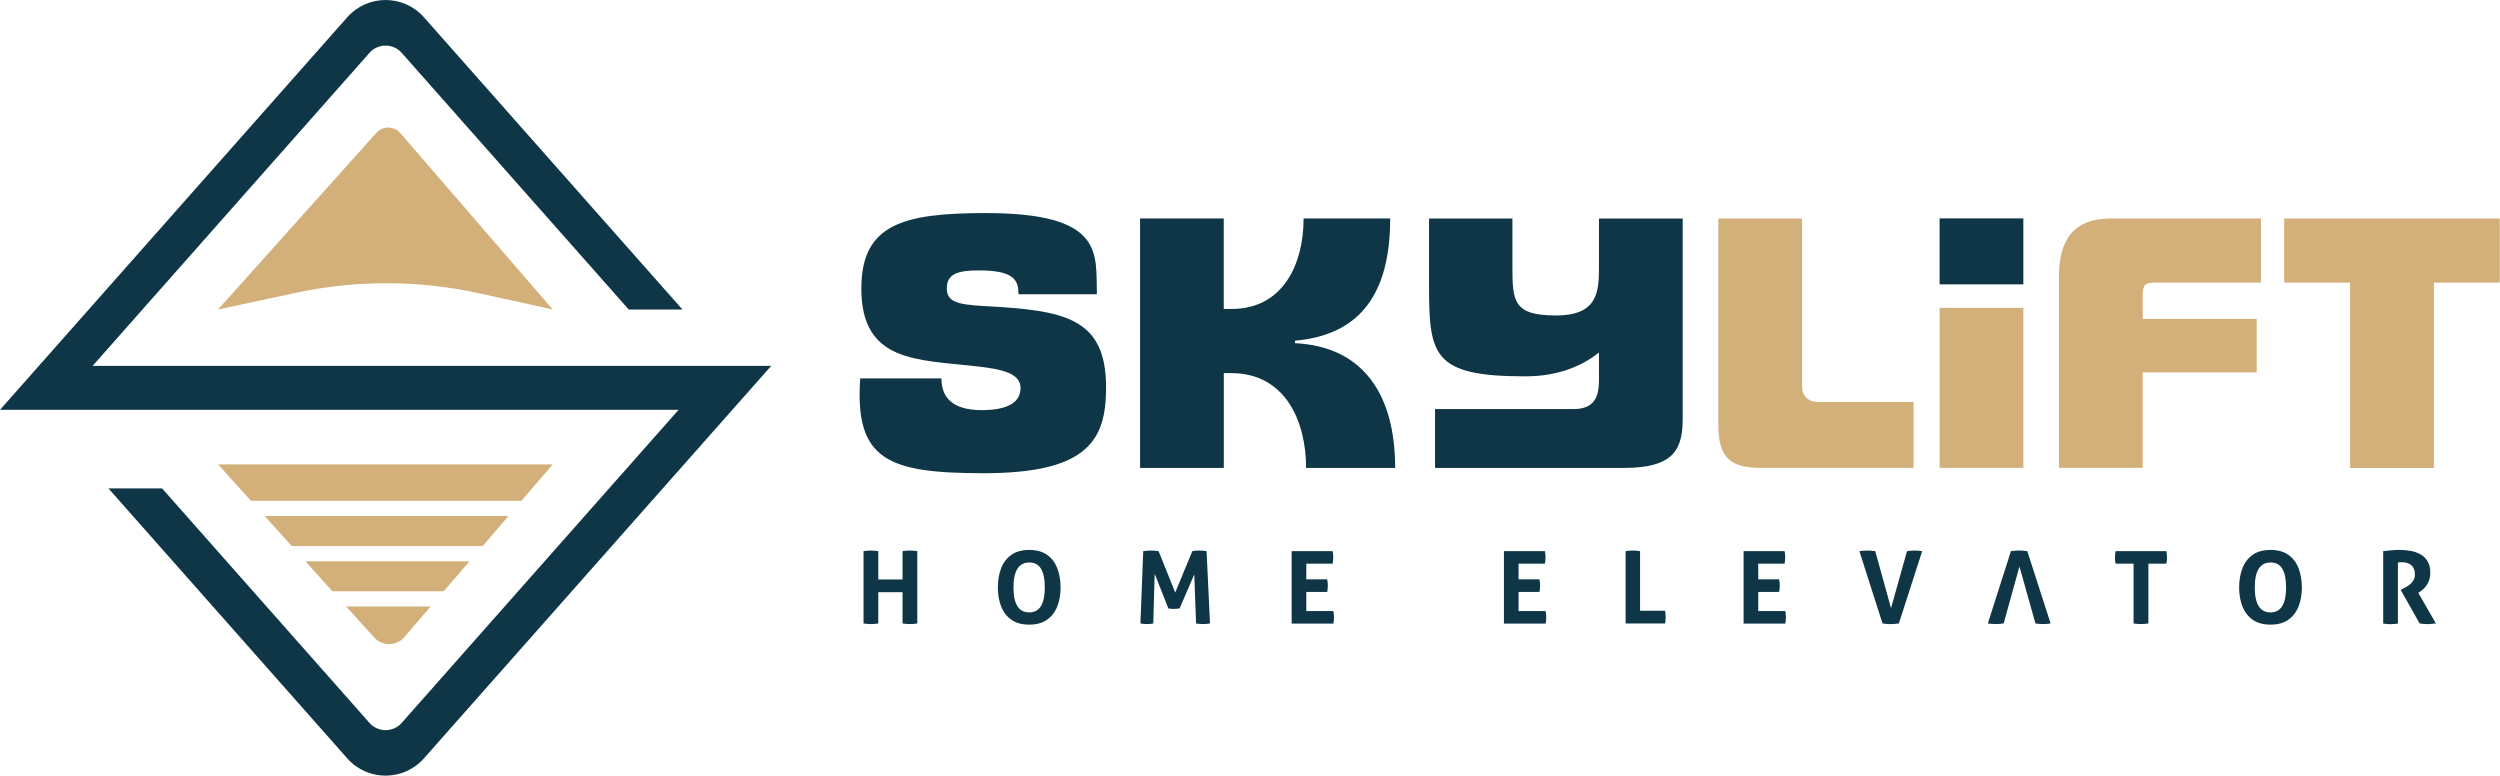 <svg width="5663" height="1757" viewBox="0 0 5663 1757" fill="none" xmlns="http://www.w3.org/2000/svg">
<path d="M1747 828.698L960.316 1717.82C914.122 1770.06 832.761 1770.06 786.568 1717.82L245.592 1106.27H367.111L836.94 1637.49C856.323 1659.43 890.561 1659.43 909.944 1637.49L1537.16 928.302H0L786.568 39.18C832.761 -13.06 914.122 -13.06 960.316 39.18L1545.86 701.117H1424.23L909.944 119.745C890.561 97.805 856.323 97.805 836.94 119.745L209.844 828.698H1747Z" fill="#0E3646"/>
<path d="M916.246 1442.98C898.251 1464.03 865.86 1464.37 847.284 1443.8L784.36 1373.92H975.456L916.13 1442.87L916.246 1442.98ZM1063.46 1271.5H691.946L753.013 1339.39H1005.18L1063.46 1271.5ZM1151.58 1168.96H599.533L660.948 1236.97H1093.29L1151.69 1168.96H1151.58ZM1252 1052H494L568.418 1134.43H1181.06L1252 1052Z" fill="#D3AF79"/>
<path d="M2211.81 829.743C2078.67 814.419 1951.09 821.617 1951.09 653.753C1951.09 507.597 2046.28 482.638 2232.83 482.638C2502.37 482.638 2482.29 573.884 2484.61 666.638H2307C2307 636.804 2299.69 612.541 2218.2 612.541C2172.23 612.541 2144.72 619.042 2144.72 652.94C2144.72 681.962 2164.92 690.088 2230.27 693.339C2409.5 702.974 2505.5 718.414 2505.5 877.339C2505.5 995.169 2466.73 1071.9 2228.65 1071.9C2012.27 1071.9 1935.65 1042.88 1948.54 857.14H2132.53C2132.53 896.726 2153.54 928.999 2223.77 928.999C2275.43 928.999 2311.76 915.3 2311.76 878.964C2311.76 845.879 2270.55 836.128 2211.7 829.743H2211.81Z" fill="#0E3646"/>
<path d="M2582.35 494.827H2772.03V699.839H2789.79C2905.99 699.839 2952.89 598.959 2952.89 494.827H3149.07C3149.07 665.942 3080.46 758.812 2933.5 771.698V777.387C3085.22 784.7 3160.33 890.341 3160.33 1059.95H2958.58C2958.58 953.377 2910.98 845.182 2789.1 845.182H2772.15V1059.95H2582.47V494.943L2582.35 494.827Z" fill="#0E3646"/>
<path d="M3250.64 1059.83V926.677H3563.83C3614.68 926.677 3621.99 895.217 3621.99 859.694V798.399C3584.84 828.233 3530.75 852.496 3454.95 852.496C3244.26 852.496 3237.06 804.9 3237.06 644.233V494.943H3425.93V602.325C3425.93 682.194 3427.55 714.583 3524.37 714.583C3621.18 714.583 3621.99 658.86 3621.99 602.325V494.943H3811.67V946.992C3811.67 1014.79 3794.72 1059.95 3679.34 1059.95H3250.76L3250.64 1059.83Z" fill="#0E3646"/>
<path d="M4583.28 494.711H4393.6V644.117H4583.28V494.711Z" fill="#0E3646"/>
<path d="M3892.35 494.827H4082.03V875.017C4082.03 896.842 4095.73 910.54 4117.55 910.54H4334.63V1059.83H3989.97C3922.99 1059.83 3892.35 1040.44 3892.35 962.199V494.827ZM4393.6 697.402V1059.83H4583.28V697.402H4393.6ZM4853.63 722.477H5111.92V843.557H4853.63V1059.83H4663.95V625.543C4663.95 544.049 4697.04 494.827 4781.78 494.827H5121.55V640.17H4881.03C4860.02 640.17 4853.63 645.046 4853.63 667.567V722.477ZM5323.42 640.17H5174.14V494.827H5662.5V640.17H5513.22V1059.95H5323.54V640.17H5323.42Z" fill="#D3AF79"/>
<path d="M1956.08 1248.47C1961.89 1247.54 1967.34 1247.08 1972.68 1247.08C1978.25 1247.08 1983.94 1247.54 1989.51 1248.47V1312.67H2044.42V1248.47C2050.23 1247.54 2055.68 1247.08 2061.02 1247.08C2066.59 1247.08 2072.28 1247.54 2077.85 1248.47V1412.27C2072.28 1413.2 2066.71 1413.67 2061.25 1413.67C2055.8 1413.67 2050.23 1413.2 2044.42 1412.27V1341.46H1989.51V1412.27C1983.94 1413.2 1978.37 1413.67 1972.92 1413.67C1967.46 1413.67 1961.89 1413.2 1956.08 1412.27V1248.47Z" fill="#0E3646"/>
<path d="M2291.1 1403.92C2280.65 1396.6 2272.87 1386.5 2267.88 1373.85C2262.89 1361.2 2260.34 1346.8 2260.34 1330.66C2260.34 1314.53 2262.89 1299.9 2267.88 1287.01C2272.87 1274.13 2280.65 1264.03 2291.1 1256.72C2301.55 1249.4 2315.01 1245.69 2331.38 1245.69C2347.75 1245.69 2361.21 1249.4 2371.66 1256.72C2382.11 1264.03 2389.89 1274.13 2394.88 1287.01C2399.87 1299.9 2402.42 1314.41 2402.42 1330.66C2402.42 1346.92 2399.87 1361.2 2394.88 1373.85C2389.89 1386.5 2382.11 1396.6 2371.66 1403.92C2361.21 1411.23 2347.75 1414.94 2331.38 1414.94C2315.01 1414.94 2301.55 1411.23 2291.1 1403.92ZM2331.38 1387.2C2354.94 1387.2 2366.67 1368.39 2366.67 1330.66C2366.67 1311.86 2363.77 1297.7 2358.08 1288.29C2352.39 1278.89 2343.57 1274.13 2331.5 1274.13C2307.7 1274.13 2295.74 1292.94 2295.74 1330.66C2295.74 1368.39 2307.58 1387.2 2331.26 1387.2H2331.38Z" fill="#0E3646"/>
<path d="M2589.43 1248.47C2595.7 1247.54 2601.51 1247.08 2606.96 1247.08C2613 1247.08 2618.92 1247.54 2624.49 1248.47L2662.1 1342.27L2700.87 1248.47C2705.75 1247.54 2710.97 1247.08 2716.54 1247.08C2722.46 1247.08 2728.04 1247.54 2733.14 1248.47L2740.92 1412.27C2735.35 1413.2 2729.89 1413.67 2724.55 1413.67C2719.21 1413.67 2714.34 1413.2 2709.35 1412.27L2705.28 1301.18L2672.08 1378.14C2669.99 1378.49 2667.79 1378.72 2665.47 1378.96C2663.15 1379.19 2660.94 1379.3 2658.62 1379.3C2656.64 1379.3 2654.67 1379.3 2652.7 1379.07C2650.72 1378.96 2648.63 1378.61 2646.55 1378.14L2615.55 1299.55L2612.42 1412.27C2607.66 1413.2 2603.01 1413.67 2598.25 1413.67C2593.5 1413.67 2588.5 1413.2 2583.28 1412.27L2589.66 1248.47H2589.43Z" fill="#0E3646"/>
<path d="M2925.84 1248.47H3018.71C3019.64 1253 3020.1 1257.64 3020.1 1262.4C3020.1 1267.4 3019.64 1272.16 3018.71 1276.8H2959.04V1312.32H3006.4C3007.33 1317.08 3007.8 1321.73 3007.8 1326.49C3007.8 1331.24 3007.33 1336 3006.4 1340.88H2959.04V1384.18H3020.33C3021.26 1388.71 3021.73 1393.35 3021.73 1398.11C3021.73 1403.1 3021.26 1407.86 3020.33 1412.51H2925.84V1248.71V1248.47Z" fill="#0E3646"/>
<path d="M3406.66 1248.47H3499.52C3500.45 1253 3500.92 1257.64 3500.92 1262.4C3500.92 1267.4 3500.45 1272.16 3499.52 1276.8H3439.86V1312.32H3487.22C3488.15 1317.08 3488.61 1321.73 3488.61 1326.49C3488.61 1331.24 3488.15 1336 3487.22 1340.88H3439.86V1384.18H3501.15C3502.08 1388.71 3502.54 1393.35 3502.54 1398.11C3502.54 1403.1 3502.08 1407.86 3501.15 1412.51H3406.66V1248.71V1248.47Z" fill="#0E3646"/>
<path d="M3682.35 1248.47C3688.16 1247.54 3693.5 1247.08 3698.49 1247.08C3703.95 1247.08 3709.52 1247.54 3715.09 1248.47V1383.48H3771.85C3772.32 1386.04 3772.55 1388.48 3772.78 1390.91C3773.02 1393.35 3773.02 1395.56 3773.02 1397.65C3773.02 1400.08 3773.02 1402.52 3772.78 1404.84C3772.55 1407.17 3772.32 1409.72 3771.85 1412.27H3682.35V1248.47Z" fill="#0E3646"/>
<path d="M3949.58 1248.47H4042.44C4043.37 1253 4043.84 1257.64 4043.84 1262.4C4043.84 1267.4 4043.37 1272.16 4042.44 1276.8H3982.78V1312.32H4030.14C4031.07 1317.08 4031.53 1321.73 4031.53 1326.49C4031.53 1331.24 4031.07 1336 4030.14 1340.88H3982.78V1384.18H4044.07C4045 1388.71 4045.46 1393.35 4045.46 1398.11C4045.46 1403.1 4045 1407.86 4044.07 1412.51H3949.58V1248.71V1248.47Z" fill="#0E3646"/>
<path d="M4211.69 1248.47C4214.25 1248.12 4217.27 1247.89 4220.63 1247.54C4224 1247.2 4226.9 1247.08 4229.57 1247.08C4235.37 1247.08 4241.41 1247.54 4247.8 1248.47L4283.55 1377.56L4319.77 1248.47C4326.04 1247.54 4331.72 1247.08 4337.06 1247.08C4342.4 1247.08 4348.09 1247.54 4354.13 1248.47L4301.31 1412.27C4298.18 1412.74 4295.04 1413.09 4292.14 1413.32C4289.24 1413.55 4285.99 1413.67 4282.74 1413.67C4279.72 1413.67 4276.7 1413.67 4273.8 1413.32C4270.9 1412.97 4267.76 1412.74 4264.28 1412.27L4211.93 1248.47H4211.69Z" fill="#0E3646"/>
<path d="M4502.6 1412.27C4505.15 1412.62 4508.17 1412.85 4511.54 1413.2C4514.9 1413.55 4517.81 1413.67 4520.48 1413.67C4526.28 1413.67 4532.32 1413.2 4538.7 1412.27L4574.45 1283.18L4610.67 1412.27C4616.94 1413.2 4622.63 1413.67 4627.97 1413.67C4633.31 1413.67 4639 1413.2 4645.03 1412.27L4592.21 1248.47C4589.08 1248.01 4585.95 1247.66 4583.04 1247.43C4580.14 1247.2 4576.89 1247.08 4573.64 1247.08C4570.62 1247.08 4567.6 1247.08 4564.7 1247.43C4561.8 1247.78 4558.67 1248.01 4555.18 1248.47L4502.83 1412.27H4502.6Z" fill="#0E3646"/>
<path d="M4832.97 1276.8H4792.23C4791.3 1272.27 4790.83 1267.51 4790.83 1262.4C4790.83 1257.64 4791.3 1253.12 4792.23 1248.47H4907.26C4908.19 1253 4908.66 1257.64 4908.66 1262.4C4908.66 1267.4 4908.19 1272.16 4907.26 1276.8H4866.52V1412.27L4858.28 1413.2C4855.49 1413.55 4852.94 1413.67 4850.27 1413.67C4844.93 1413.67 4839.24 1413.2 4832.97 1412.27V1276.8Z" fill="#0E3646"/>
<path d="M5102.86 1403.92C5092.42 1396.6 5084.64 1386.5 5079.65 1373.85C5074.66 1361.2 5072.1 1346.8 5072.1 1330.66C5072.1 1314.53 5074.66 1299.9 5079.65 1287.01C5084.64 1274.13 5092.42 1264.03 5102.86 1256.72C5113.31 1249.4 5126.78 1245.69 5143.14 1245.69C5159.51 1245.69 5172.98 1249.4 5183.43 1256.72C5193.87 1264.03 5201.65 1274.13 5206.64 1287.01C5211.63 1299.9 5214.19 1314.41 5214.19 1330.66C5214.19 1346.92 5211.63 1361.2 5206.64 1373.85C5201.65 1386.5 5193.87 1396.6 5183.43 1403.92C5172.98 1411.23 5159.51 1414.94 5143.14 1414.94C5126.78 1414.94 5113.31 1411.23 5102.86 1403.92ZM5143.14 1387.2C5166.71 1387.2 5178.43 1368.39 5178.43 1330.66C5178.43 1311.86 5175.53 1297.7 5169.84 1288.29C5164.16 1278.89 5155.33 1274.13 5143.26 1274.13C5119.46 1274.13 5107.51 1292.94 5107.51 1330.66C5107.51 1368.39 5119.35 1387.2 5143.03 1387.2H5143.14Z" fill="#0E3646"/>
<path d="M5398.3 1248.47C5405.03 1247.66 5411.3 1247.08 5417.1 1246.5C5422.9 1245.92 5429.41 1245.69 5436.6 1245.69C5444.96 1245.69 5453.2 1246.5 5461.33 1248.01C5469.45 1249.52 5476.77 1252.19 5483.38 1256.02C5490 1259.85 5495.22 1265.07 5499.17 1271.69C5503.12 1278.42 5505.09 1286.78 5505.09 1297C5505.09 1304.89 5503.81 1311.74 5501.26 1317.43C5498.71 1323.12 5495.57 1327.88 5492.09 1331.59C5488.49 1335.31 5485.01 1338.21 5481.76 1340.42L5477.93 1342.97L5517.75 1412.16C5514.73 1412.51 5511.48 1412.85 5508.23 1413.2C5504.86 1413.55 5501.49 1413.78 5498.01 1413.78C5495.11 1413.78 5492.32 1413.67 5489.42 1413.32C5486.63 1412.97 5483.73 1412.62 5480.83 1412.16L5438 1336.12L5443.45 1333.33C5445.54 1332.29 5448.09 1330.9 5451.11 1329.27C5454.13 1327.65 5457.03 1325.56 5459.94 1323C5462.84 1320.45 5465.28 1317.43 5467.25 1313.95C5469.22 1310.35 5470.27 1306.17 5470.27 1301.29C5470.27 1291.77 5467.48 1284.69 5462.02 1280.28C5456.57 1275.75 5449.49 1273.55 5440.9 1273.55C5437.53 1273.55 5434.51 1273.78 5431.73 1274.25V1412.51L5423.49 1413.44C5420.7 1413.78 5418.15 1413.9 5415.48 1413.9C5410.37 1413.9 5404.56 1413.44 5398.41 1412.51V1248.71L5398.3 1248.47Z" fill="#0E3646"/>
<path d="M494 701L852.393 301.033C867.021 284.798 892.562 285.03 906.842 301.497L1252 701L1085.86 664.471C948.637 634.32 806.65 633.972 669.307 663.427L494 701Z" fill="#D3AF79"/>
</svg>
